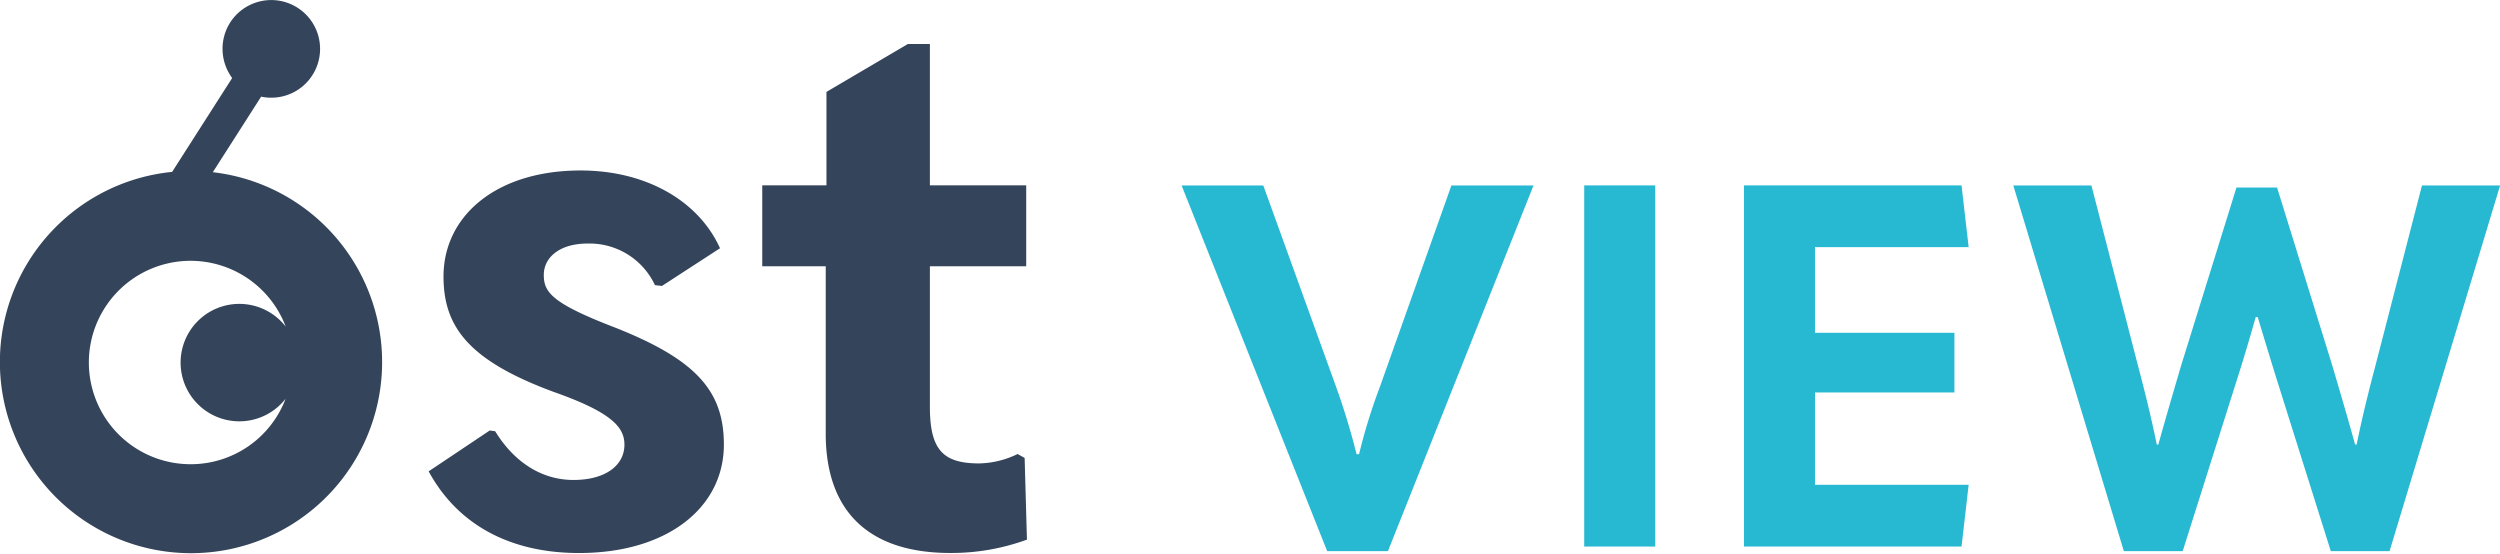 <svg id="OST_VIEW_icon" xmlns="http://www.w3.org/2000/svg" width="239.06" height="53" viewBox="0 0 239.06 53">
<defs>
    <style>
      .cls-1 {
        fill: #27b8d2;
      }

      .cls-1, .cls-2 {
        fill-rule: evenodd;
      }

      .cls-2 {
        fill: #34445b;
      }
    </style>
  </defs>
  <path id="view_copy" data-name="view copy" class="cls-1" d="M6328.91,696.7h5.81l13.92-34.965h-7.85l-6.84,19.262a53.341,53.341,0,0,0-1.99,6.437h-0.24a66.635,66.635,0,0,0-1.99-6.534l-6.93-19.165h-7.81Zm24.58-34.965v34.526h6.79V661.731h-6.79Zm15.28,0v34.526h20.8l0.68-5.9h-14.69V681.53h13.33v-5.706h-13.33v-8.193h14.69l-0.68-5.9h-20.8Zm36.32,34.965h5.63l5.09-16.093q0.945-2.926,1.89-6.291h0.19c0.68,2.243,1.31,4.34,1.94,6.34l5.05,16.044h5.62l10.57-34.965h-7.47l-4.46,17.263c-0.58,2.194-1.21,4.681-1.79,7.51h-0.15c-0.72-2.634-1.45-5.072-2.18-7.559l-5.28-17.019h-3.88l-5.29,17.019c-0.73,2.487-1.45,4.925-2.18,7.559h-0.15c-0.58-2.829-1.21-5.316-1.79-7.51l-4.46-17.263h-7.47Z" transform="translate(-6202 -644)"/>
  <path id="ost_logo_copy" data-name="ost logo copy" class="cls-2" d="M6222.35,660.467l4.62-7.225a4.669,4.669,0,1,0-2.96-7.091,4.7,4.7,0,0,0,.19,5.31l-5.74,8.976A18.275,18.275,0,1,0,6222.35,660.467Zm-2.1,27.923a9.725,9.725,0,1,1,9.07-13.16,5.615,5.615,0,1,0-.01,6.9A9.7,9.7,0,0,1,6220.25,688.39Zm40.56-13.068c-6.06-2.33-6.81-3.381-6.81-5.034s1.49-3,4.19-3a6.907,6.907,0,0,1,6.44,3.979l0.67,0.076,5.55-3.605c-2.03-4.506-7.04-7.436-13.33-7.436-8.09,0-13.11,4.357-13.11,10.139,0,4.808,2.4,8.038,10.56,11.043,5.54,1.953,6.74,3.379,6.74,5.032,0,2.028-1.87,3.38-4.87,3.38-3.07,0-5.69-1.727-7.49-4.658l-0.52-.074-5.84,3.907c2.77,5.107,7.79,7.811,14.38,7.811,8.46,0,13.85-4.357,13.85-10.366C6271.22,681.406,6268.6,678.4,6260.81,675.322Zm39.17,12.469-0.67-.377a8.788,8.788,0,0,1-3.67.9c-3.45,0-4.72-1.277-4.72-5.409V669.461h9.21v-7.736h-9.21v-13.52h-2.1l-7.79,4.582v8.938h-6.14v7.736h6.07v16c0,7.511,4.19,11.417,11.91,11.417a21.048,21.048,0,0,0,7.33-1.276Z" transform="translate(-6202 -644)"/>
</svg>
